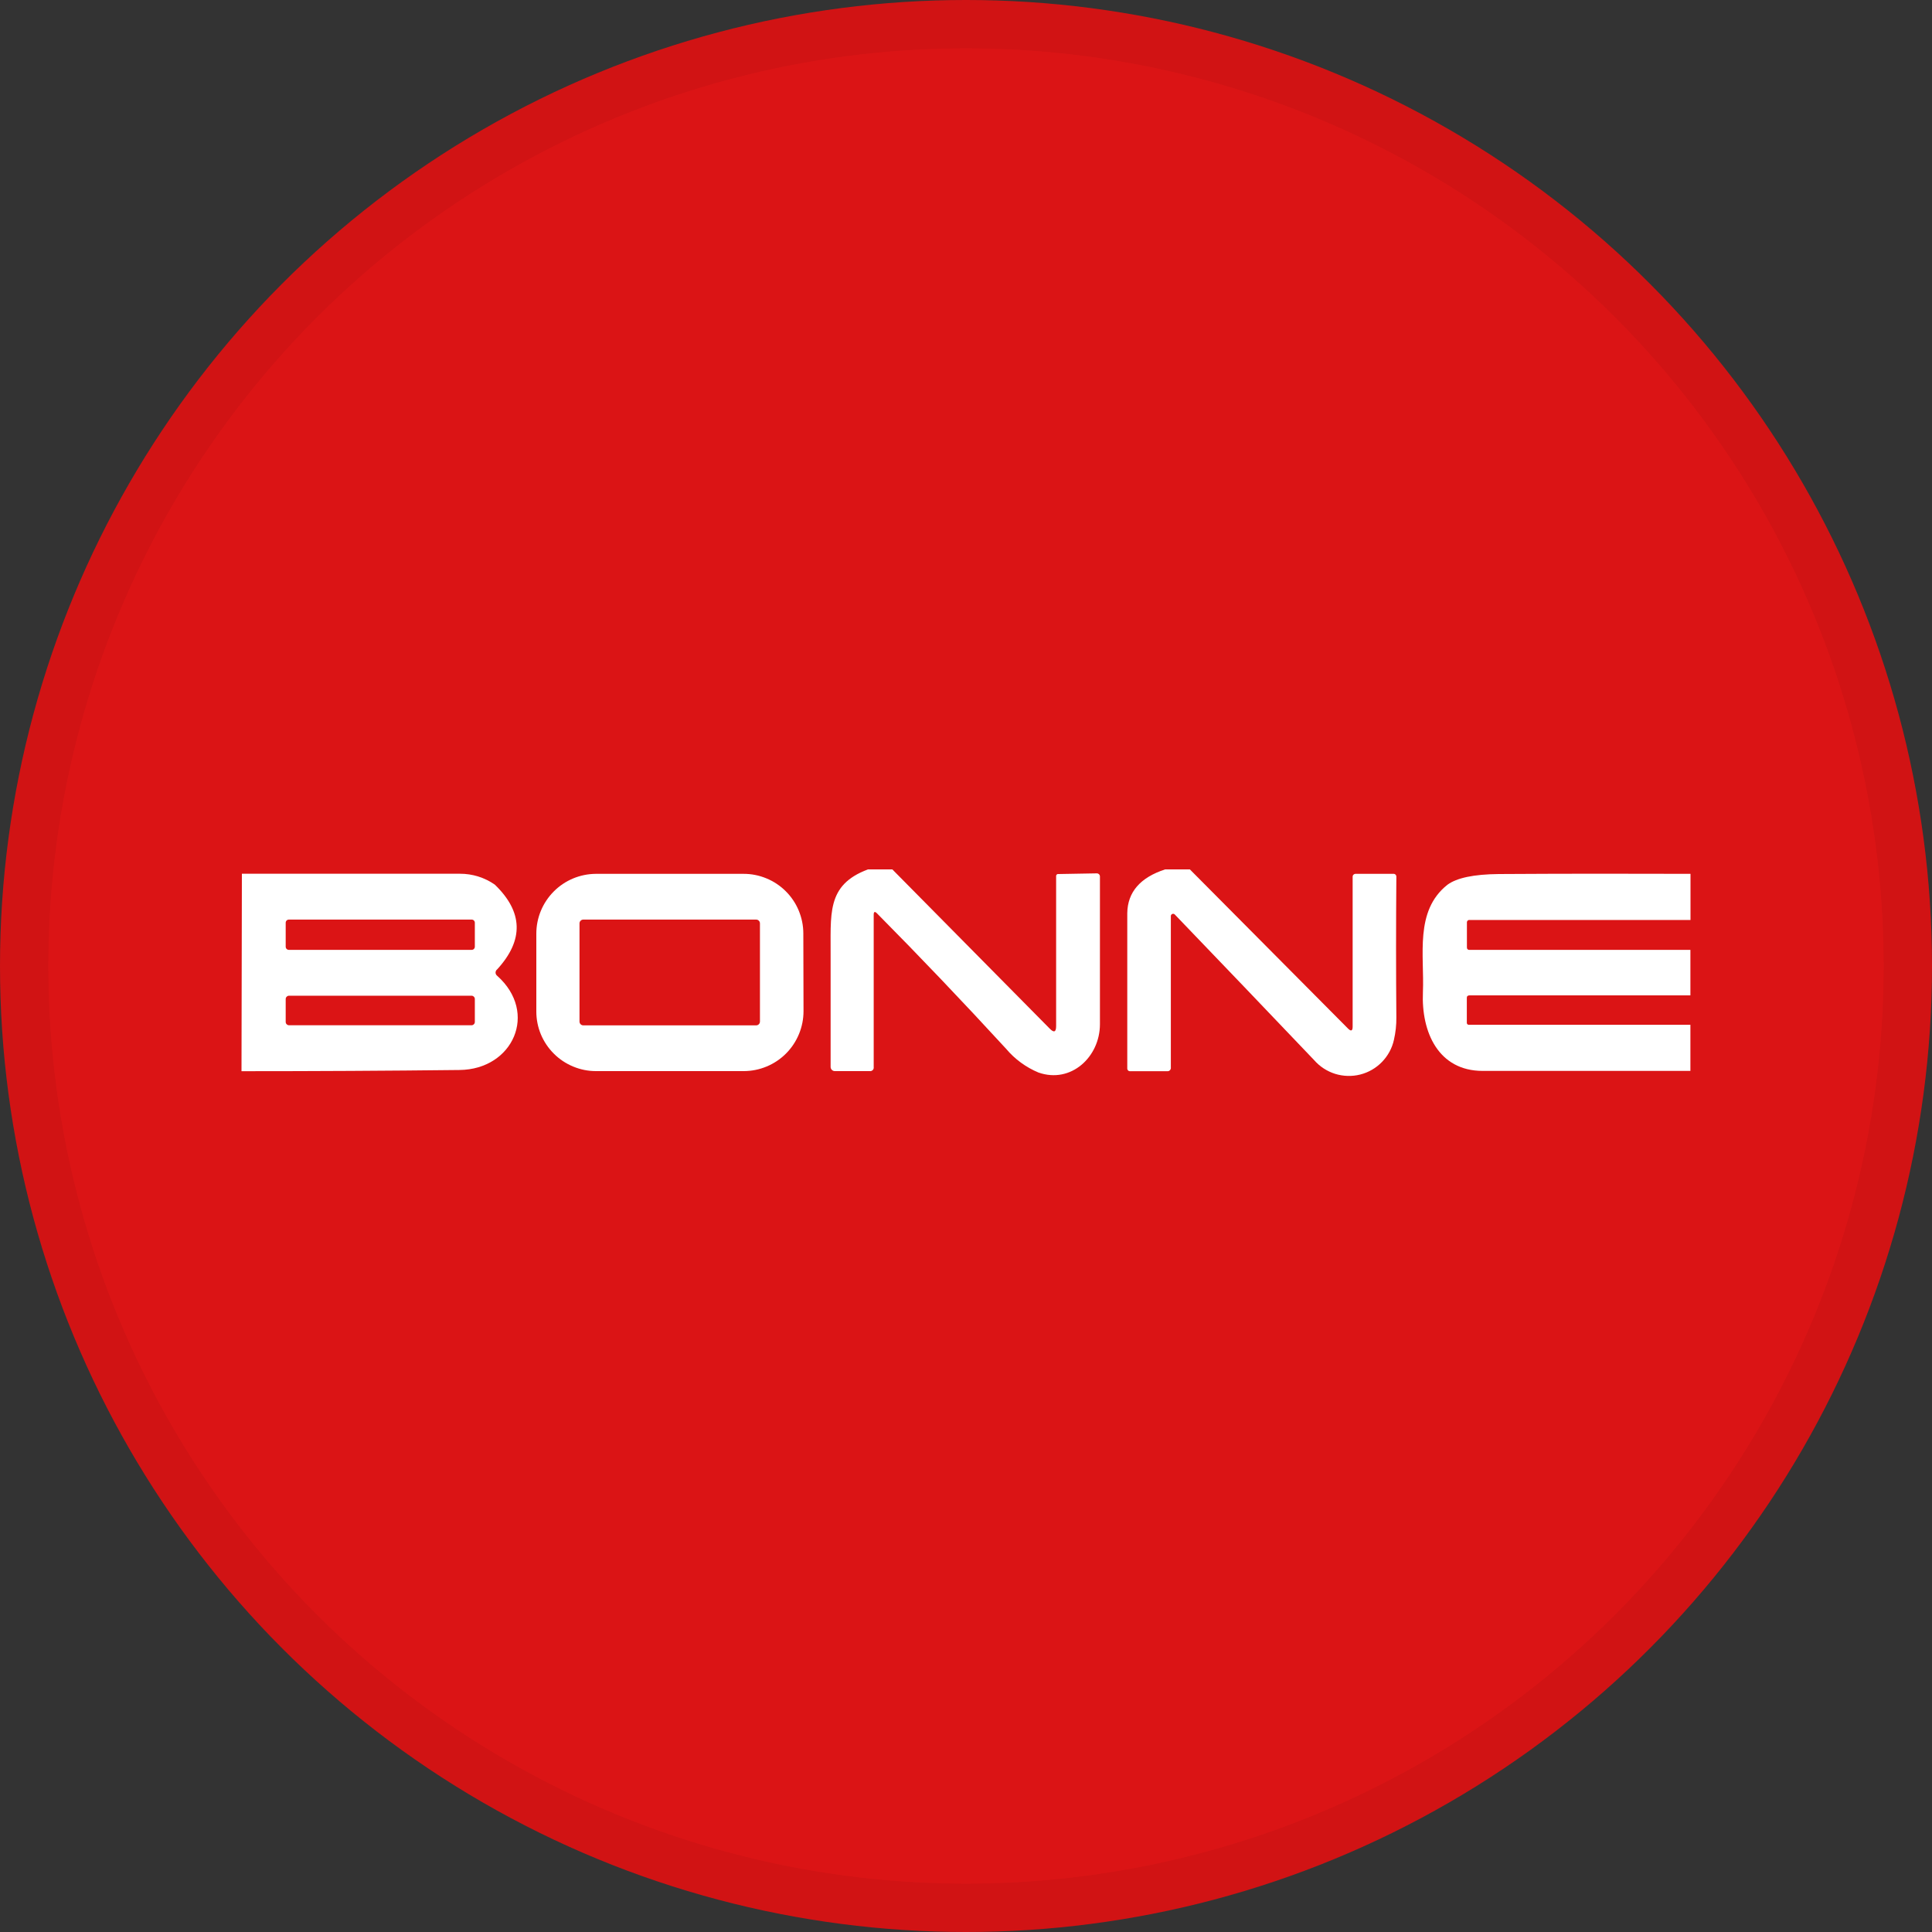 <svg width="40" height="40" viewBox="0 0 40 40" fill="none" xmlns="http://www.w3.org/2000/svg">
<rect x="0" y="0" width="40" height="40" fill="#333333" stroke="none"/>
<circle cx="20" cy="20" r="20" fill="#DB1415"/>
<path d="M17.969 18H18.475L21.734 21.297C21.822 21.387 21.866 21.368 21.866 21.242V18.143C21.865 18.137 21.866 18.13 21.868 18.124C21.87 18.118 21.873 18.112 21.878 18.107C21.883 18.103 21.888 18.099 21.894 18.097C21.901 18.095 21.907 18.095 21.914 18.096L22.708 18.082C22.726 18.082 22.742 18.089 22.754 18.101C22.767 18.113 22.773 18.13 22.773 18.147V21.204C22.773 21.884 22.172 22.442 21.499 22.205C21.241 22.097 21.012 21.93 20.832 21.716C19.926 20.73 19.034 19.795 18.158 18.911C18.112 18.864 18.089 18.874 18.089 18.94V22.094C18.091 22.105 18.09 22.116 18.086 22.127C18.083 22.138 18.077 22.148 18.069 22.155C18.061 22.163 18.051 22.169 18.04 22.173C18.03 22.177 18.018 22.178 18.007 22.176H17.283C17.261 22.176 17.239 22.167 17.223 22.151C17.207 22.136 17.198 22.114 17.197 22.092C17.197 21.356 17.197 20.609 17.197 19.851C17.205 18.928 17.096 18.329 17.969 18Z" fill="white"/>
<path d="M24.123 18H24.635L27.909 21.295C27.972 21.358 28.005 21.345 28.005 21.255V18.153C28.005 18.145 28.006 18.137 28.009 18.129C28.012 18.121 28.017 18.115 28.023 18.109C28.029 18.103 28.036 18.099 28.044 18.096C28.051 18.093 28.059 18.091 28.068 18.092H28.843C28.852 18.09 28.861 18.091 28.87 18.094C28.879 18.097 28.887 18.102 28.893 18.108C28.9 18.115 28.905 18.123 28.907 18.131C28.91 18.14 28.911 18.149 28.91 18.159C28.902 19.148 28.902 20.116 28.91 21.062C28.912 21.219 28.895 21.375 28.86 21.528C28.822 21.701 28.736 21.859 28.613 21.986C28.49 22.113 28.335 22.203 28.163 22.247C27.992 22.29 27.812 22.285 27.643 22.233C27.475 22.18 27.324 22.082 27.208 21.949C26.229 20.921 25.266 19.915 24.321 18.932C24.317 18.928 24.312 18.925 24.306 18.922C24.301 18.92 24.295 18.919 24.289 18.919C24.283 18.919 24.277 18.92 24.271 18.922C24.266 18.925 24.261 18.928 24.256 18.932C24.252 18.936 24.247 18.942 24.245 18.948C24.242 18.954 24.241 18.96 24.241 18.967V22.1C24.243 22.11 24.242 22.121 24.238 22.131C24.235 22.141 24.23 22.15 24.222 22.158C24.215 22.165 24.206 22.171 24.196 22.175C24.186 22.178 24.175 22.179 24.165 22.178H23.401C23.392 22.179 23.384 22.178 23.376 22.175C23.368 22.172 23.36 22.168 23.355 22.162C23.349 22.155 23.344 22.148 23.342 22.14C23.339 22.132 23.338 22.123 23.339 22.115C23.339 21.067 23.339 19.998 23.339 18.907C23.345 18.471 23.606 18.168 24.123 18Z" fill="white"/>
<path d="M35 18.092V19.047H30.427C30.419 19.046 30.412 19.047 30.404 19.049C30.397 19.052 30.391 19.056 30.385 19.061C30.38 19.066 30.376 19.073 30.374 19.08C30.371 19.087 30.37 19.095 30.371 19.102V19.616C30.371 19.623 30.372 19.63 30.374 19.636C30.376 19.643 30.38 19.649 30.385 19.653C30.39 19.658 30.396 19.662 30.402 19.664C30.409 19.666 30.416 19.667 30.423 19.666H34.998V20.608H30.425C30.387 20.608 30.367 20.627 30.369 20.663V21.173C30.369 21.179 30.369 21.185 30.372 21.191C30.373 21.196 30.377 21.201 30.381 21.206C30.385 21.21 30.39 21.213 30.396 21.215C30.401 21.217 30.407 21.218 30.413 21.217H34.998V22.172C33.565 22.172 32.132 22.172 30.698 22.172C29.779 22.172 29.424 21.368 29.46 20.541C29.492 19.777 29.284 18.861 29.966 18.319C30.16 18.175 30.514 18.101 31.028 18.096C32.354 18.088 33.678 18.087 35 18.092Z" fill="white"/>
<path d="M5.008 18.09H9.524C9.781 18.089 10.033 18.168 10.244 18.315C10.831 18.88 10.848 19.464 10.294 20.069C10.283 20.077 10.275 20.087 10.269 20.099C10.263 20.11 10.26 20.123 10.26 20.136C10.26 20.149 10.263 20.162 10.269 20.173C10.275 20.185 10.283 20.195 10.294 20.203C11.151 20.967 10.622 22.142 9.514 22.153C8.009 22.17 6.504 22.178 5 22.178L5.008 18.09ZM9.831 19.104C9.831 19.087 9.824 19.07 9.812 19.058C9.8 19.046 9.784 19.039 9.766 19.039H5.98C5.963 19.039 5.946 19.046 5.934 19.058C5.922 19.07 5.915 19.087 5.915 19.104V19.601C5.915 19.618 5.922 19.635 5.934 19.647C5.946 19.659 5.963 19.666 5.98 19.666H9.766C9.784 19.666 9.8 19.659 9.812 19.647C9.824 19.635 9.831 19.618 9.831 19.601V19.104ZM9.831 20.684C9.831 20.666 9.824 20.648 9.811 20.636C9.798 20.623 9.781 20.615 9.762 20.615H5.984C5.966 20.615 5.948 20.623 5.935 20.636C5.922 20.648 5.915 20.666 5.915 20.684V21.158C5.915 21.176 5.922 21.194 5.935 21.206C5.948 21.219 5.966 21.227 5.984 21.227H9.762C9.781 21.227 9.798 21.219 9.811 21.206C9.824 21.194 9.831 21.176 9.831 21.158V20.684Z" fill="white"/>
<path d="M16.636 20.934C16.636 21.263 16.506 21.578 16.275 21.811C16.043 22.044 15.728 22.175 15.4 22.176H12.343C12.181 22.177 12.02 22.145 11.87 22.083C11.719 22.021 11.583 21.931 11.468 21.816C11.352 21.701 11.261 21.565 11.198 21.415C11.136 21.265 11.104 21.105 11.104 20.942V19.33C11.104 19.003 11.234 18.689 11.465 18.457C11.695 18.225 12.008 18.094 12.336 18.092H15.392C15.555 18.091 15.716 18.123 15.866 18.185C16.016 18.246 16.153 18.337 16.268 18.452C16.383 18.566 16.475 18.703 16.537 18.853C16.599 19.003 16.632 19.163 16.632 19.326L16.636 20.934ZM15.734 19.118C15.734 19.097 15.726 19.077 15.711 19.062C15.697 19.048 15.677 19.039 15.656 19.039H12.076C12.055 19.039 12.035 19.048 12.021 19.062C12.006 19.077 11.998 19.097 11.998 19.118V21.15C11.998 21.171 12.006 21.191 12.021 21.206C12.035 21.22 12.055 21.229 12.076 21.229H15.656C15.677 21.229 15.697 21.22 15.711 21.206C15.726 21.191 15.734 21.171 15.734 21.15V19.118Z" fill="white"/>
<circle cx="20" cy="20" r="19.5" stroke="black" stroke-opacity="0.05"/>
</svg>
